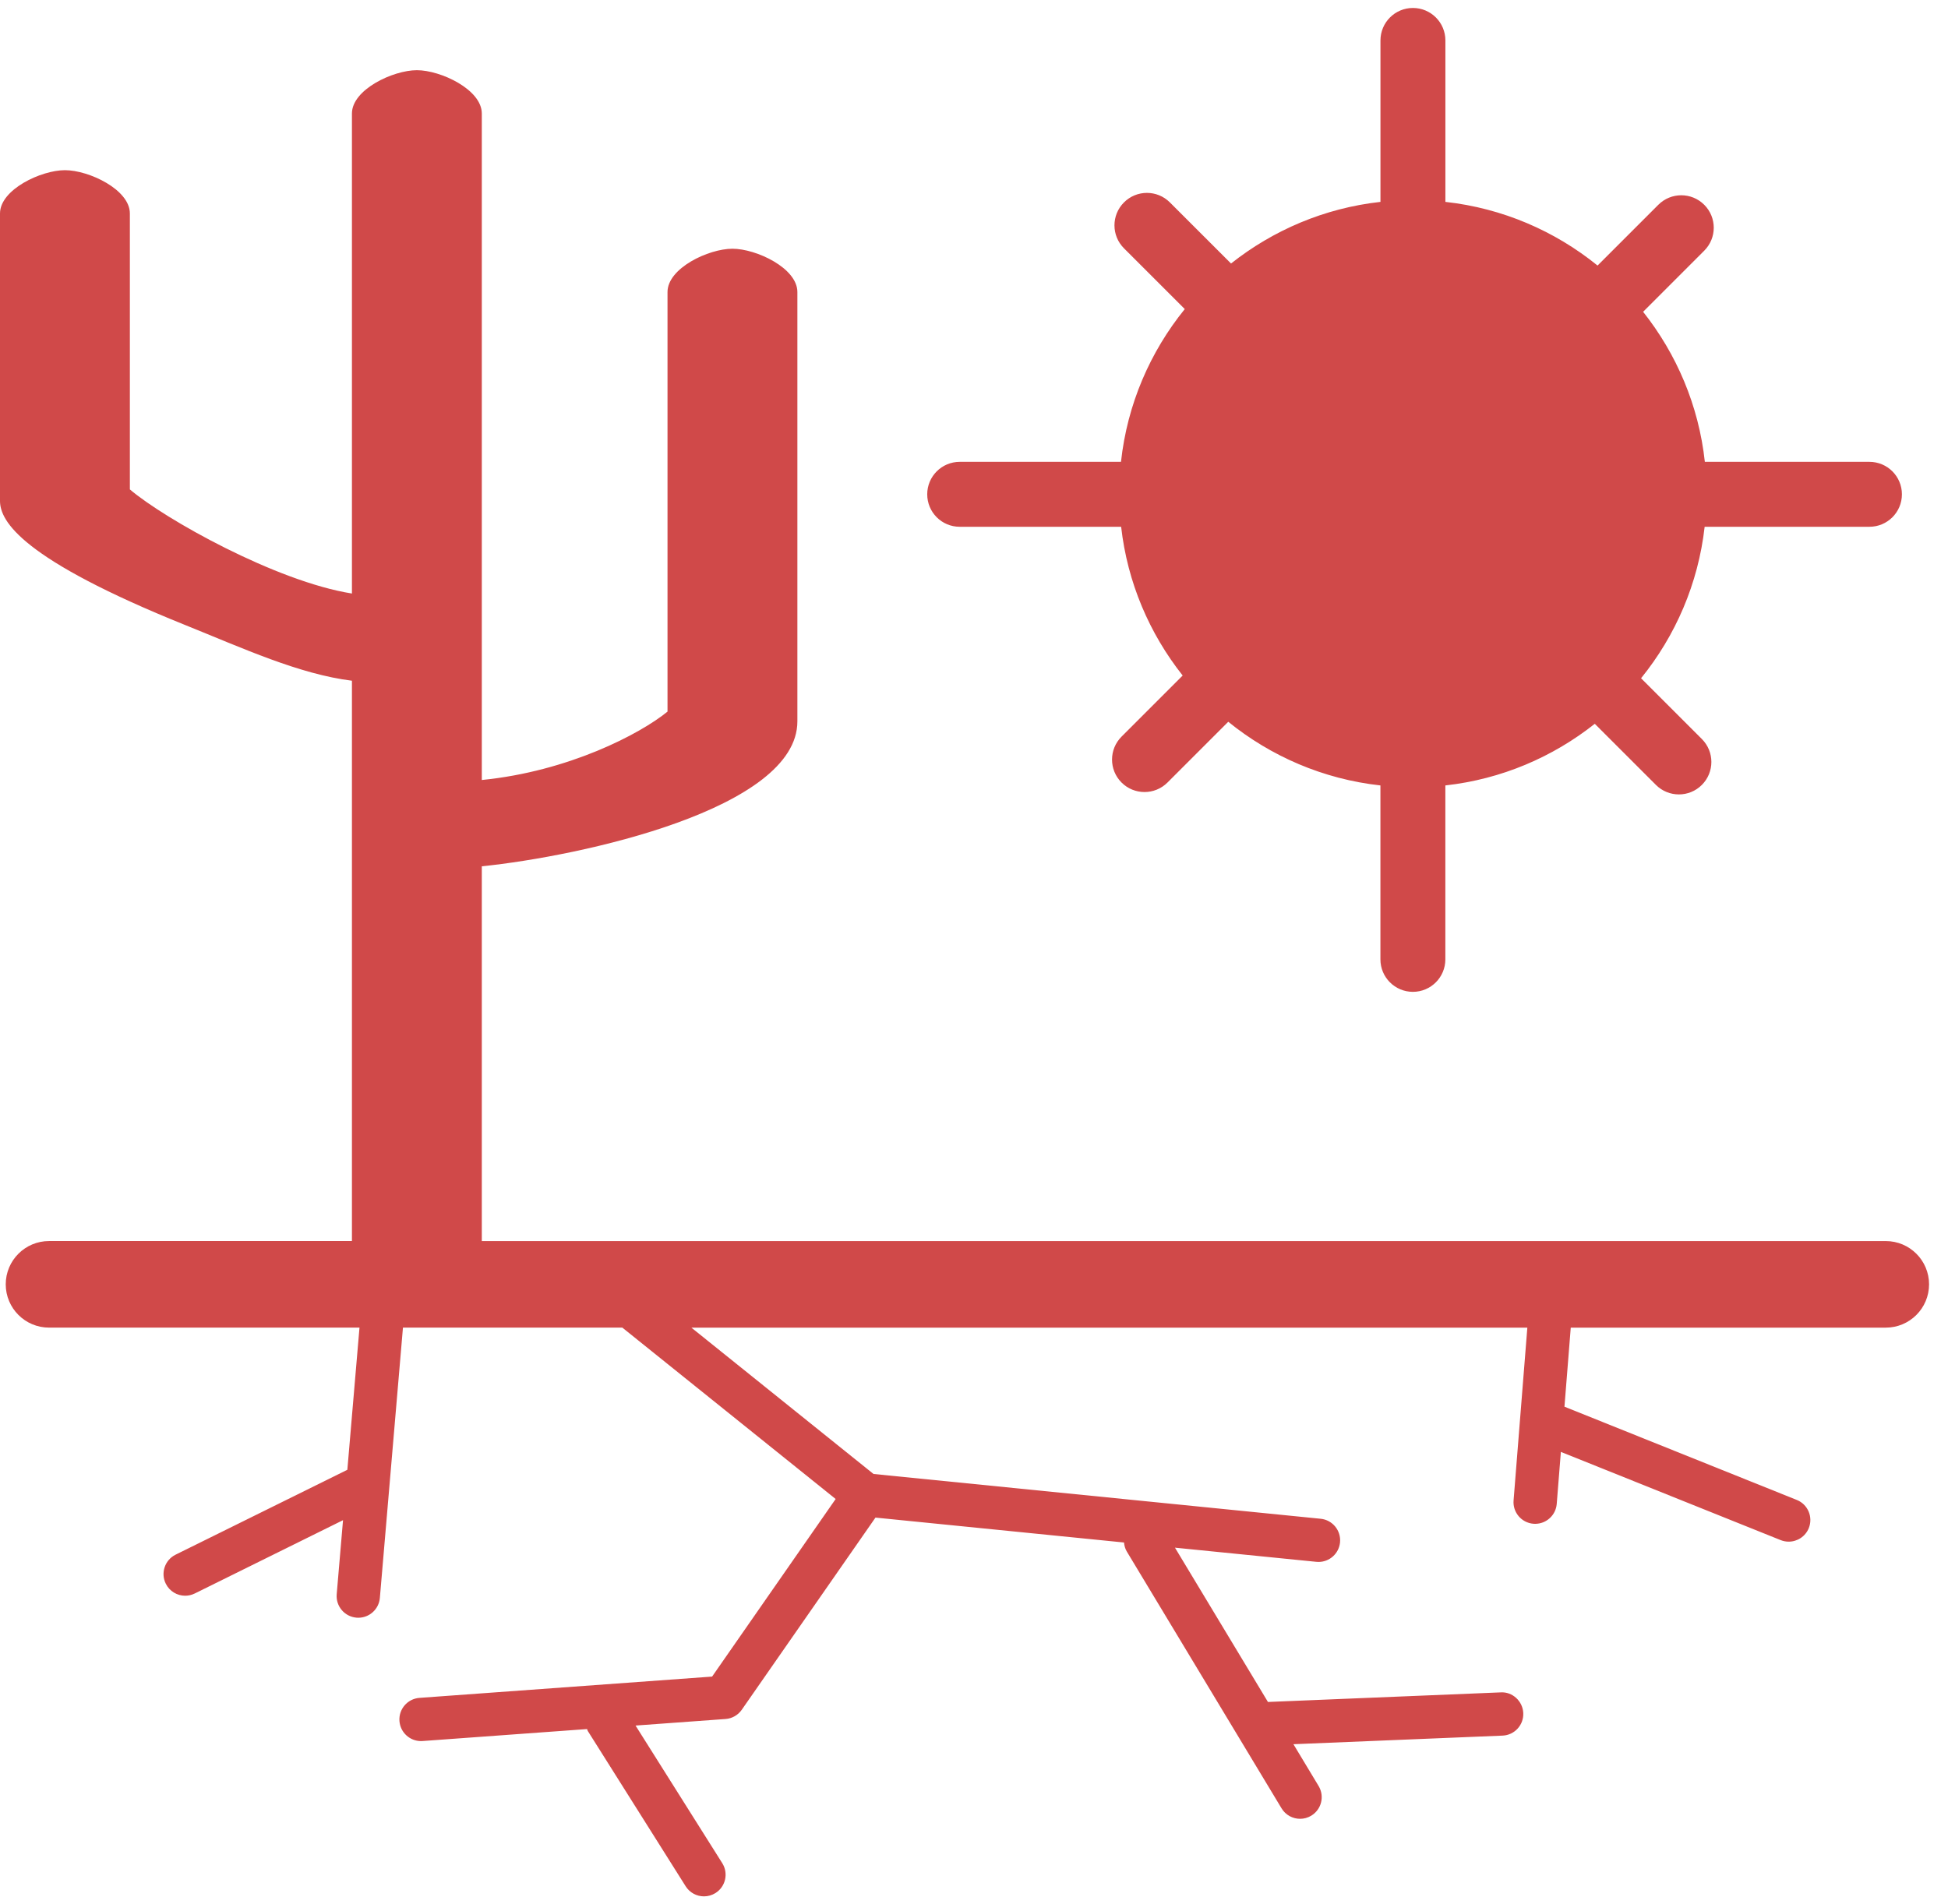 <svg width="90" height="88" viewBox="0 0 90 88" fill="none" xmlns="http://www.w3.org/2000/svg">
<path d="M44.337 24.342H51.798C52.089 26.921 53.108 29.28 54.641 31.216L51.817 34.04C51.231 34.626 51.231 35.575 51.817 36.161C52.11 36.454 52.494 36.6 52.878 36.6C53.262 36.6 53.646 36.454 53.939 36.161L56.747 33.353C58.713 34.947 61.131 36.003 63.777 36.295V44.333C63.777 45.161 64.448 45.833 65.277 45.833C66.106 45.833 66.777 45.161 66.777 44.333V36.295C69.368 36.008 71.737 34.986 73.681 33.447L76.506 36.271C76.799 36.564 77.183 36.71 77.567 36.71C77.951 36.71 78.335 36.564 78.628 36.271C79.214 35.685 79.214 34.736 78.628 34.15L75.819 31.342C77.407 29.383 78.459 26.976 78.757 24.342H86.371C87.2 24.342 87.871 23.67 87.871 22.842C87.871 22.014 87.2 21.342 86.371 21.342H78.766C78.484 18.739 77.459 16.36 75.914 14.408L78.738 11.584C79.324 10.998 79.324 10.049 78.738 9.463C78.152 8.877 77.203 8.877 76.617 9.463L73.809 12.271C71.843 10.677 69.425 9.621 66.779 9.329V1.868C66.779 1.04 66.108 0.368 65.279 0.368C64.45 0.368 63.779 1.04 63.779 1.868V9.329C61.188 9.616 58.819 10.638 56.875 12.177L54.05 9.353C53.464 8.767 52.514 8.767 51.929 9.353C51.343 9.939 51.343 10.888 51.929 11.474L54.738 14.282C53.138 16.256 52.079 18.684 51.791 21.342H44.339C43.51 21.342 42.839 22.014 42.839 22.842C42.839 23.67 43.508 24.342 44.337 24.342ZM89.125 59.35C89.125 60.454 88.23 61.35 87.125 61.35H72.571L72.28 65.003L83.013 69.312C83.526 69.517 83.774 70.1 83.569 70.613C83.412 71.003 83.037 71.24 82.64 71.24C82.516 71.24 82.39 71.217 82.268 71.168L72.114 67.092L71.923 69.495C71.881 70.018 71.444 70.416 70.927 70.416C70.901 70.416 70.874 70.415 70.846 70.413C70.296 70.369 69.885 69.887 69.929 69.337L70.565 61.352H31.945L40.357 68.112L61.015 70.182C61.565 70.237 61.966 70.727 61.911 71.277C61.859 71.793 61.425 72.177 60.917 72.177C60.884 72.177 60.85 72.175 60.816 72.172L54.285 71.518L58.581 78.648L69.337 78.205C69.878 78.171 70.354 78.611 70.377 79.163C70.4 79.715 69.971 80.181 69.419 80.203L59.758 80.6L60.921 82.531C61.206 83.004 61.054 83.618 60.581 83.903C60.419 84.001 60.242 84.047 60.066 84.047C59.727 84.047 59.396 83.875 59.209 83.563L52.062 71.7C51.982 71.567 51.944 71.424 51.931 71.279L40.448 70.128L34.27 79.009C34.098 79.256 33.823 79.413 33.522 79.435L29.363 79.738L33.37 86.098C33.664 86.566 33.524 87.183 33.057 87.477C32.891 87.581 32.707 87.631 32.525 87.631C32.193 87.631 31.868 87.466 31.678 87.164L27.157 79.989C27.139 79.961 27.138 79.929 27.123 79.9L19.526 80.453C19.501 80.455 19.477 80.456 19.452 80.456C18.932 80.456 18.494 80.055 18.455 79.528C18.415 78.977 18.829 78.499 19.38 78.459L32.9 77.475L38.608 69.269L28.752 61.349H18.617L17.55 73.841C17.505 74.362 17.068 74.756 16.554 74.756C16.526 74.756 16.497 74.755 16.468 74.752C15.918 74.705 15.51 74.221 15.556 73.671L15.848 70.248L8.998 73.635C8.855 73.705 8.704 73.739 8.556 73.739C8.187 73.739 7.833 73.535 7.659 73.182C7.414 72.687 7.617 72.087 8.112 71.842L16.048 67.919L16.609 61.349H2.265C1.161 61.349 0.265 60.453 0.265 59.349C0.265 58.245 1.161 57.349 2.265 57.349H16.26V31.456C13.826 31.156 11.203 29.949 8.581 28.893C1 25.84 0 24.088 0 23.147V9.864C0 8.76 1.896 7.864 3 7.864C4.105 7.864 6 8.76 6 9.864V22.616C7.609 23.986 12.755 26.87 16.26 27.427V5.244C16.26 4.14 18.156 3.244 19.26 3.244C20.364 3.244 22.26 4.14 22.26 5.244V36.044C26.278 35.644 29.575 33.915 30.84 32.883V13.494C30.84 12.39 32.736 11.494 33.84 11.494C34.944 11.494 36.84 12.39 36.84 13.494V33.335C36.84 37.384 26.855 39.562 22.26 40.032V57.35H87.125C88.23 57.35 89.125 58.245 89.125 59.35Z" fill="#D04949"/>
</svg>
